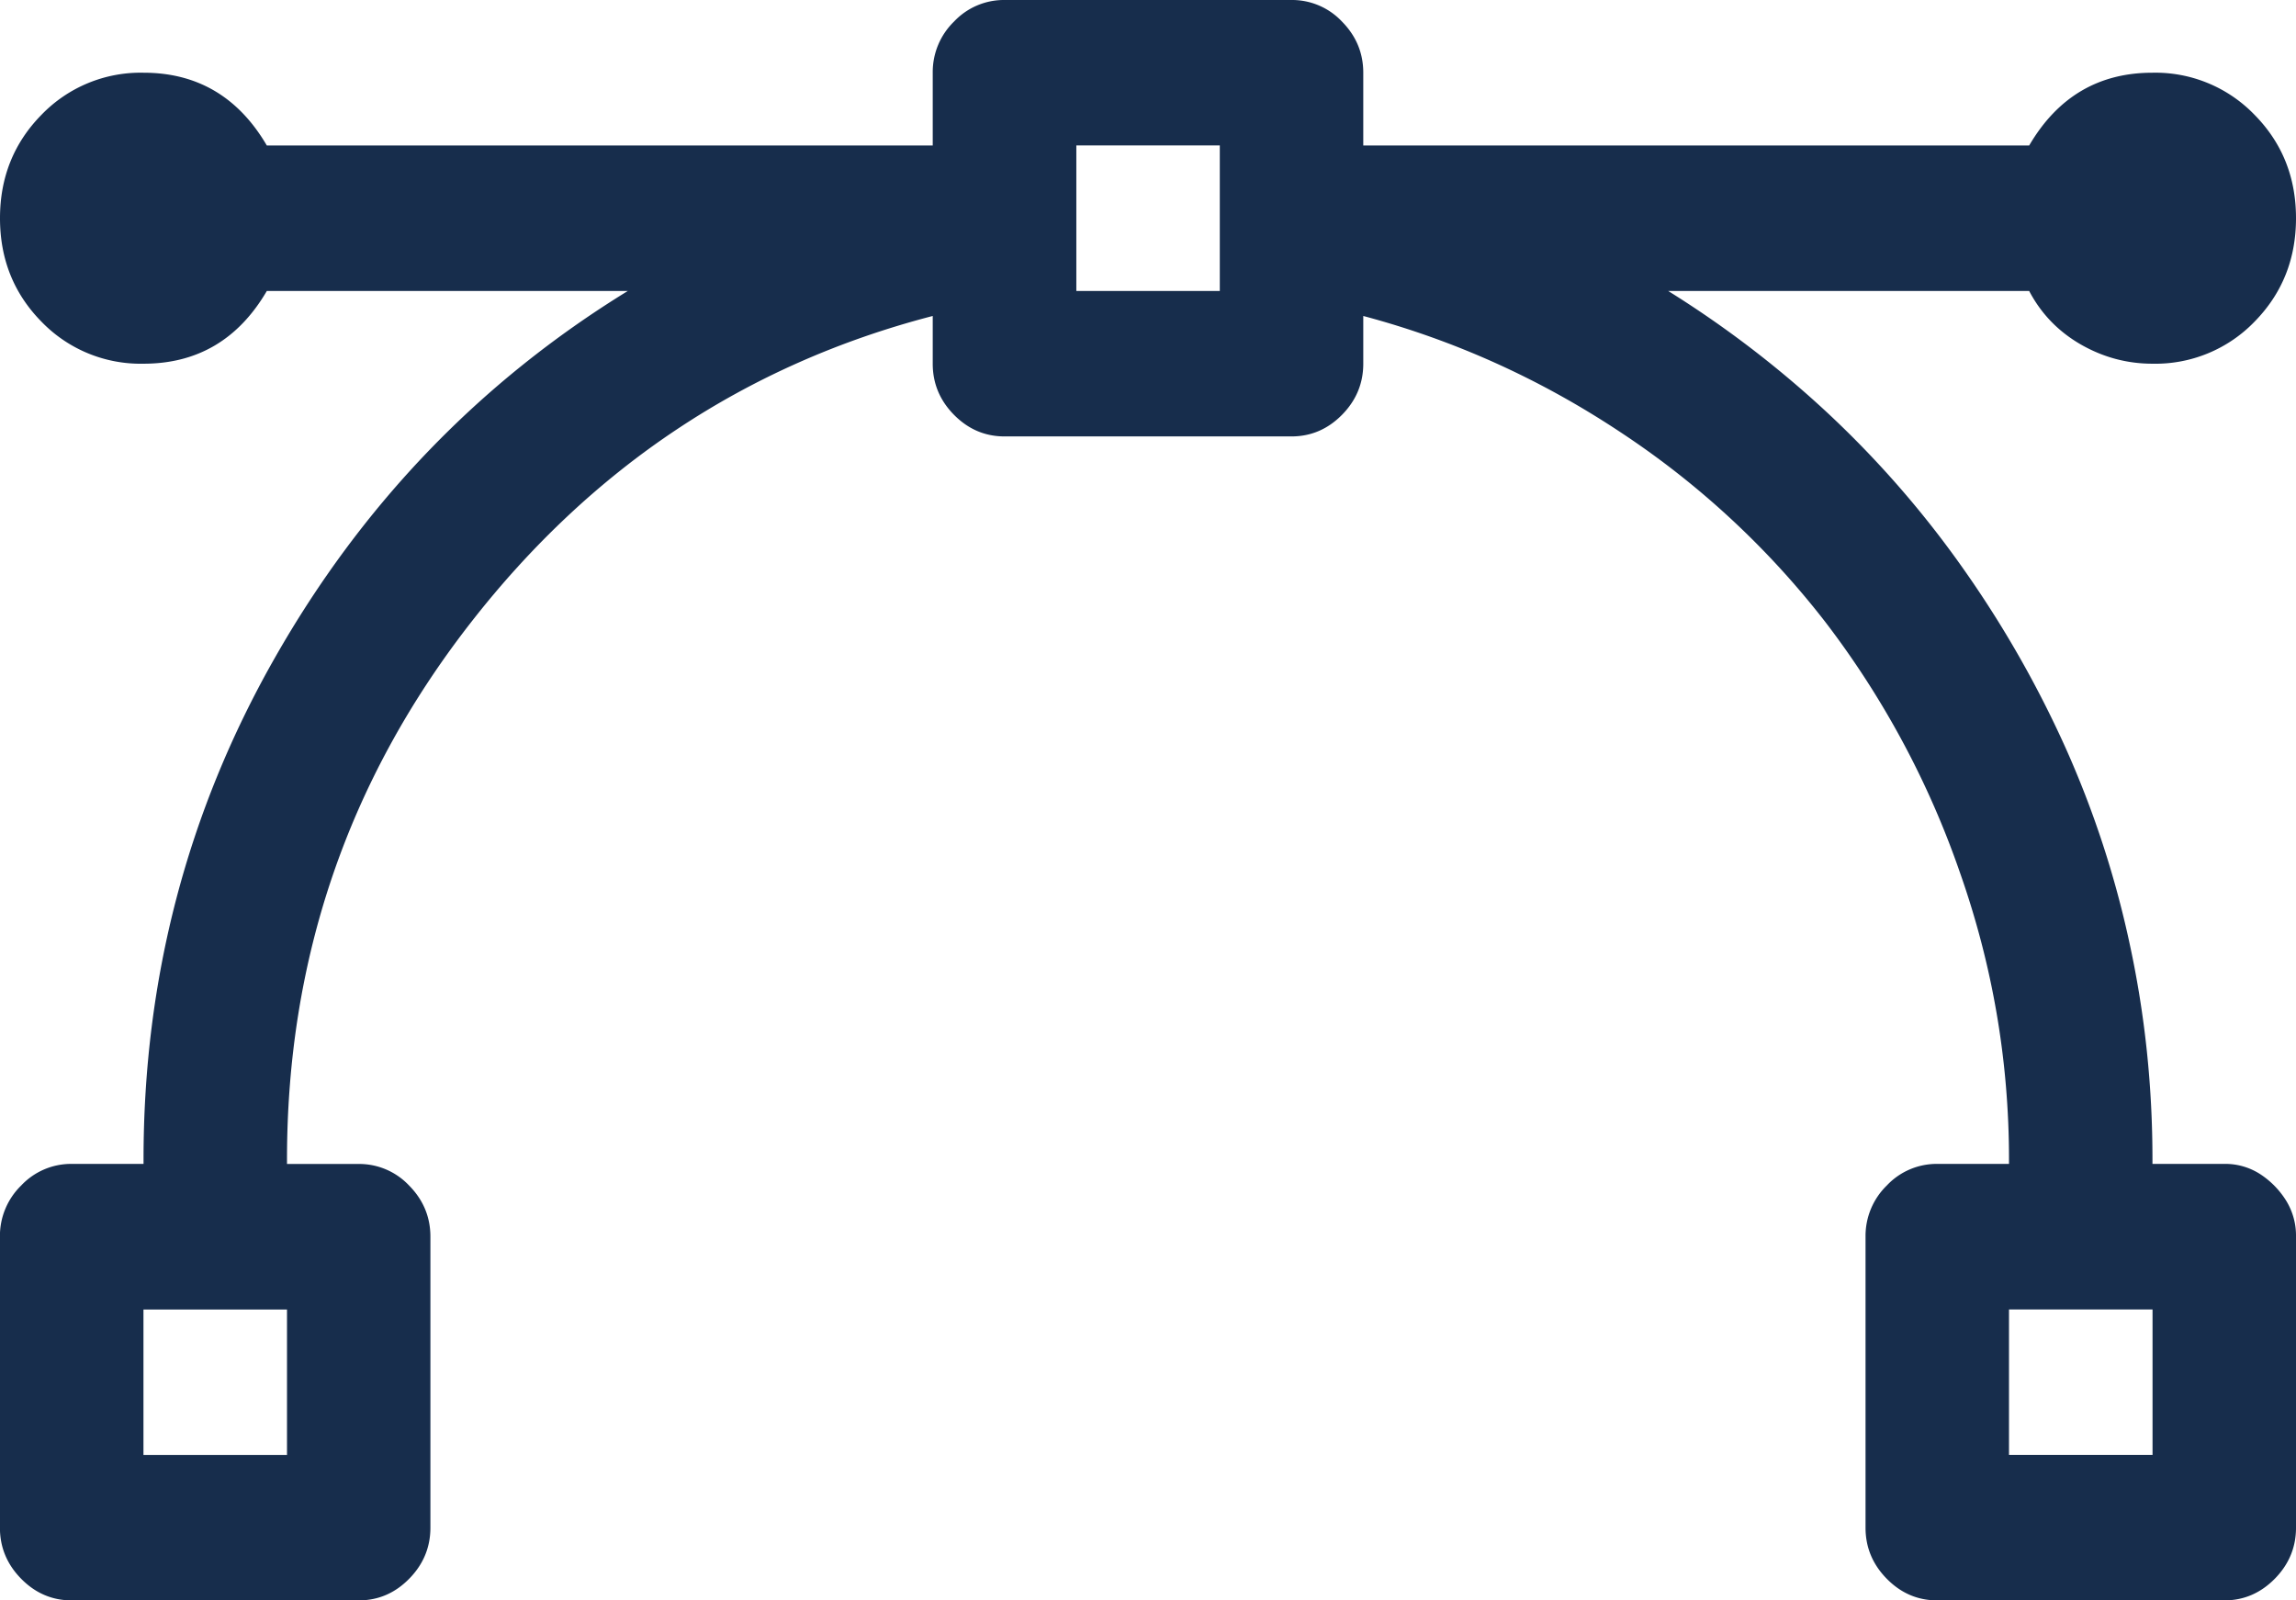 <svg xmlns="http://www.w3.org/2000/svg" width="33" height="23" viewBox="0 0 33 23">
    <path fill="#172D4C" fill-rule="evenodd" d="M31.969 16.727h-1.032v-.065c0-1.046-.107-2.07-.322-3.071a14.113 14.113 0 0 0-.934-2.859 15.466 15.466 0 0 0-1.467-2.564 14.394 14.394 0 0 0-1.917-2.206 14.98 14.98 0 0 0-2.32-1.78h5.188c.172.327.419.582.741.768.323.185.666.277 1.032.277a1.98 1.98 0 0 0 1.466-.604C32.8 4.22 33 3.724 33 3.136c0-.588-.199-1.083-.596-1.486a1.98 1.98 0 0 0-1.467-.605c-.773 0-1.364.349-1.772 1.046h-9.571V1.045c0-.283-.102-.528-.306-.735a.984.984 0 0 0-.726-.31h-4.125a.984.984 0 0 0-.725.31 1.012 1.012 0 0 0-.306.735v1.046H3.835c-.408-.697-1-1.046-1.772-1.046a1.98 1.98 0 0 0-1.467.605C.2 2.053 0 2.548 0 3.136S.199 4.22.596 4.623a1.98 1.98 0 0 0 1.466.604c.774 0 1.365-.348 1.773-1.045h5.188C6.896 5.489 5.205 7.247 3.948 9.458c-1.257 2.21-1.885 4.612-1.885 7.204v.065H1.03a.984.984 0 0 0-.725.31 1.012 1.012 0 0 0-.306.736v4.182c0 .283.102.528.306.735.204.207.446.31.725.31h4.125c.28 0 .521-.103.725-.31.204-.207.306-.452.306-.735v-4.182c0-.283-.102-.528-.306-.735a.984.984 0 0 0-.725-.31H4.125v-.066c0-2.875.875-5.44 2.626-7.694 1.751-2.254 3.97-3.73 6.655-4.427v.686c0 .283.102.528.306.735.205.207.446.31.726.31h4.124c.28 0 .521-.103.726-.31.204-.207.306-.452.306-.735v-.686c1.31.349 2.54.904 3.69 1.666a12.252 12.252 0 0 1 2.948 2.728 12.785 12.785 0 0 1 1.934 3.594c.473 1.34.709 2.717.709 4.133v.065h-1.031a.984.984 0 0 0-.725.31 1.012 1.012 0 0 0-.306.736v4.182c0 .283.102.528.306.735.204.207.445.31.725.31h4.125c.279 0 .52-.103.725-.31.204-.207.306-.452.306-.735v-4.182a.955.955 0 0 0-.145-.523 1.228 1.228 0 0 0-.37-.376.923.923 0 0 0-.516-.147zM4.125 20.91H2.062v-2.09h2.063v2.09zM17.531 4.182H15.47V2.09h2.062v2.09zm13.407 16.727h-2.063v-2.09h2.063v2.09z"/>
</svg>
